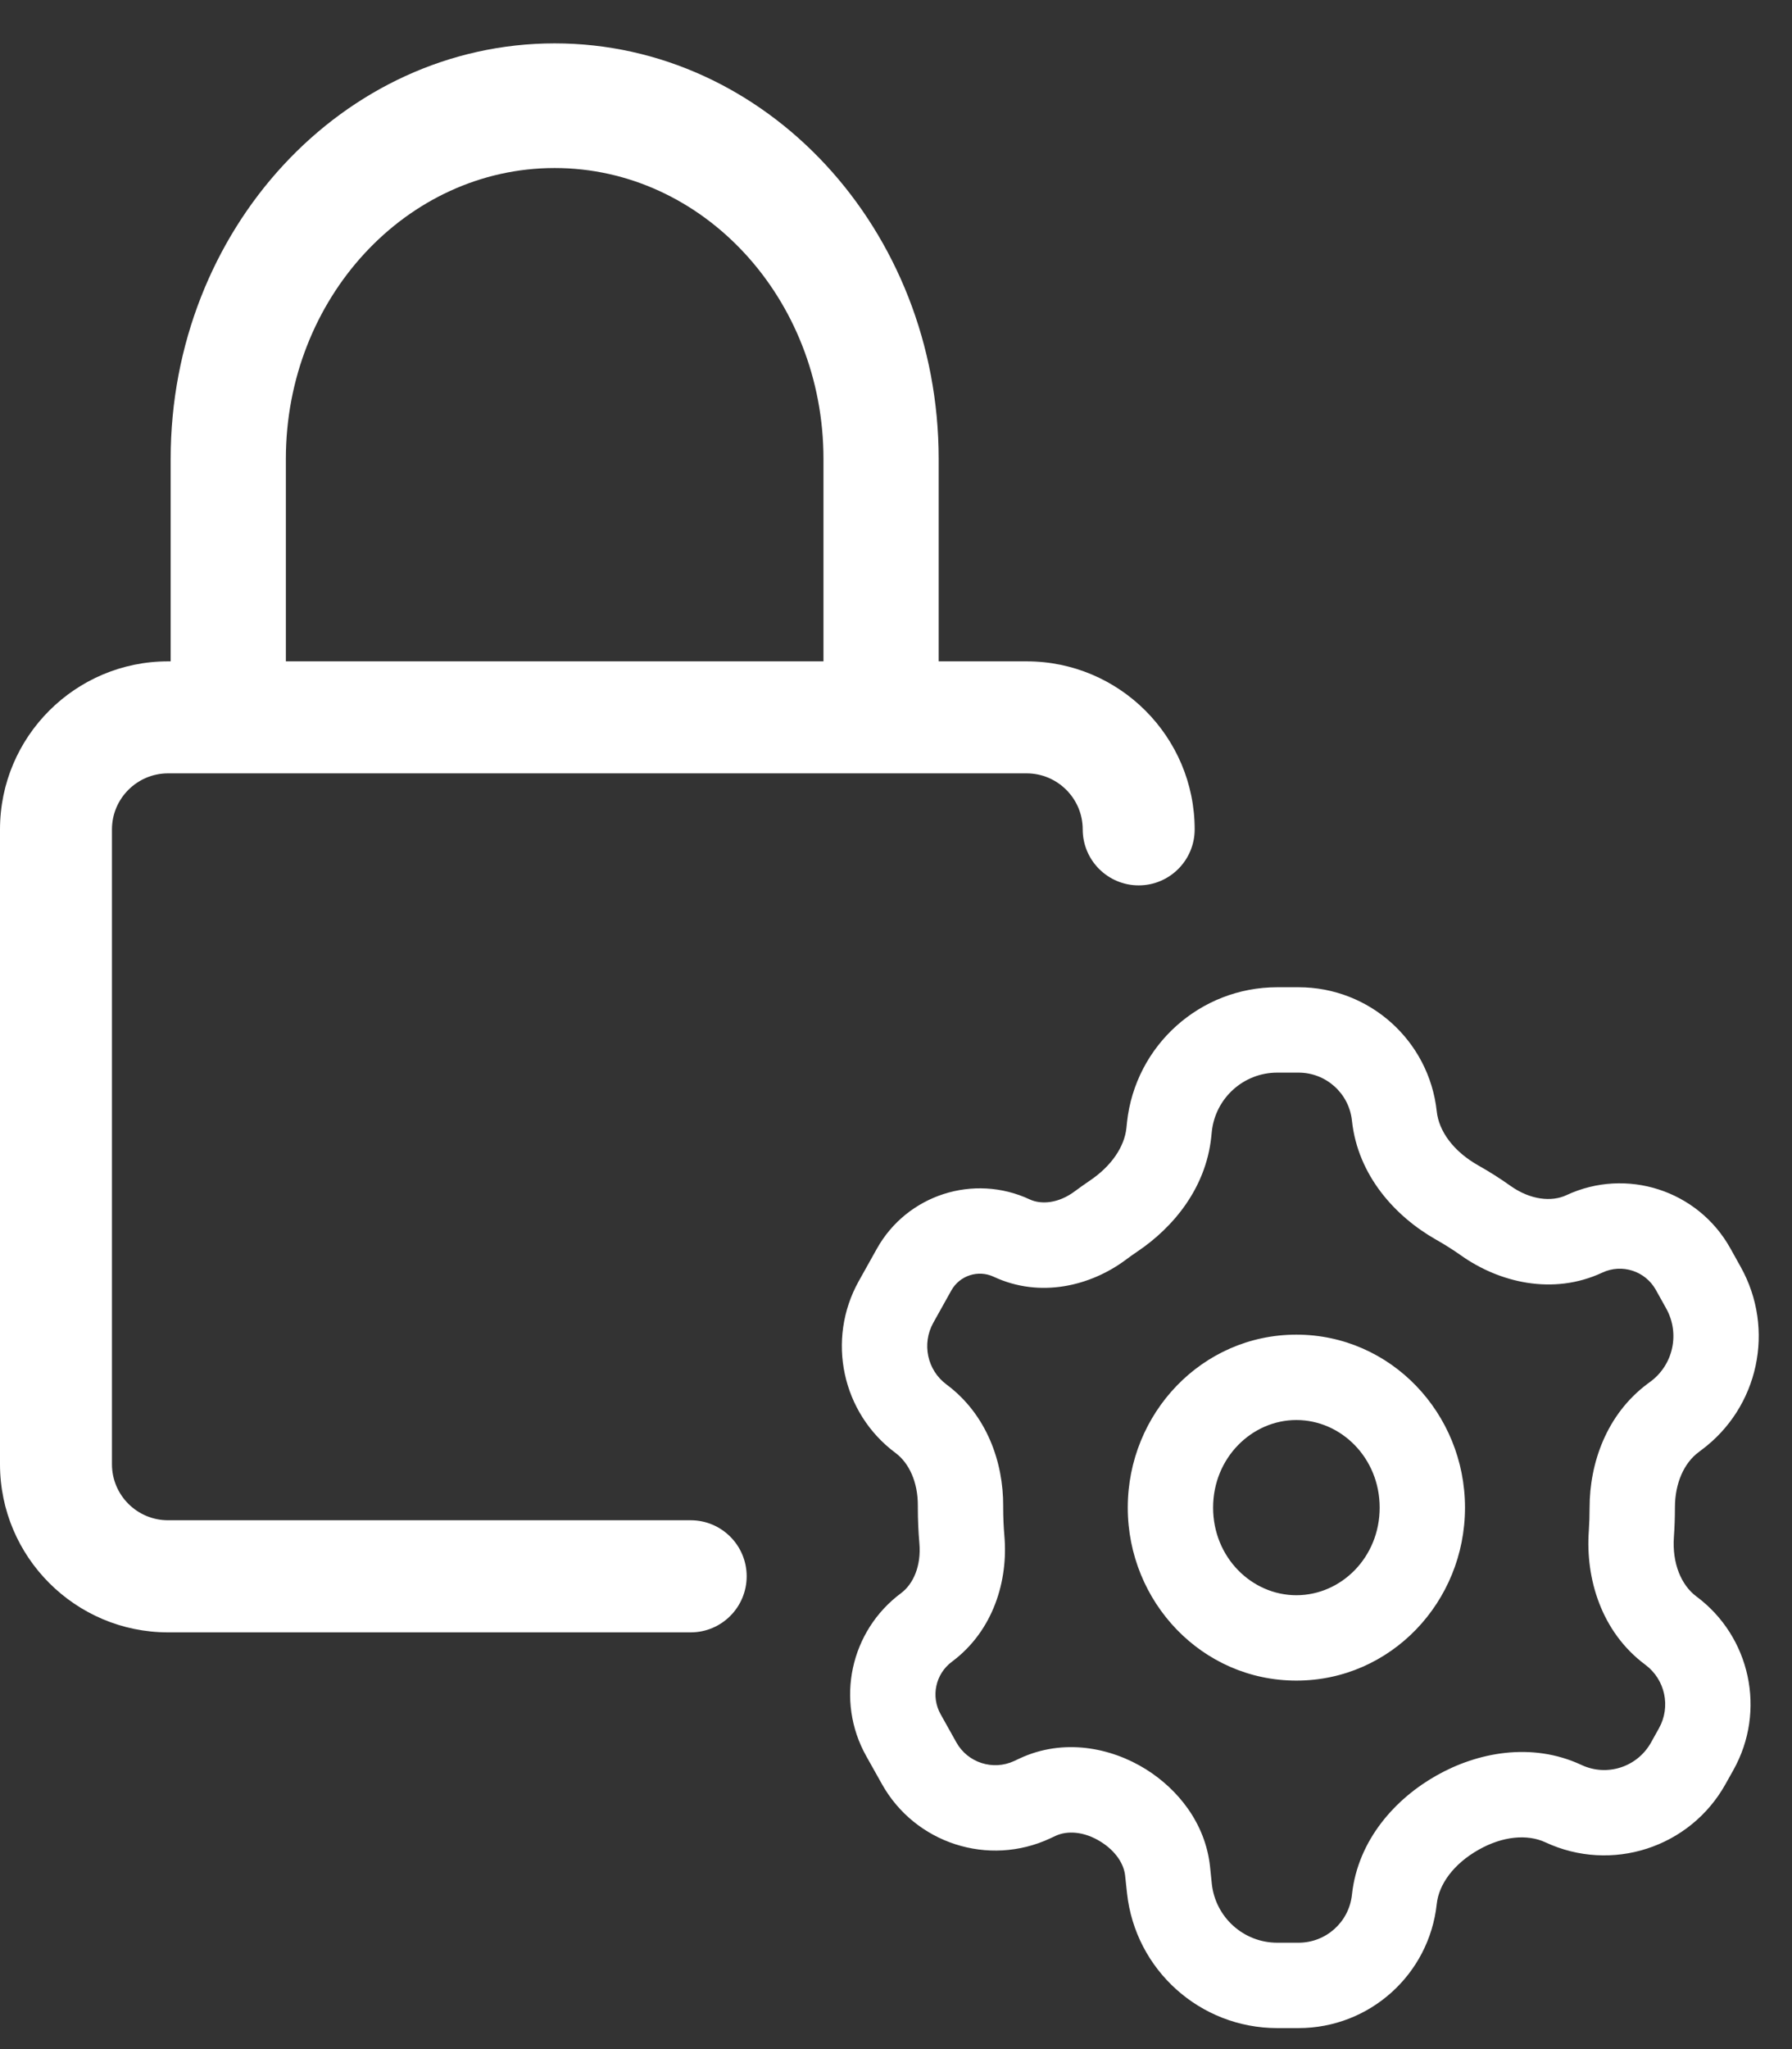 <svg width="21" height="24" viewBox="0 0 21 24" fill="none" xmlns="http://www.w3.org/2000/svg">
<rect x="0" y="0" width="21" height="24" fill="#333333" stroke="none"/>
<path d="M8.094 19.119H1.969C0.883 19.119 0 18.235 0 17.15V9.714C0 8.629 0.883 7.746 1.969 7.746H12.031C13.117 7.746 14 8.629 14 9.714C14 10.076 13.706 10.37 13.344 10.37C12.982 10.37 12.688 10.076 12.688 9.714C12.688 9.353 12.393 9.058 12.031 9.058H1.969C1.607 9.058 1.312 9.353 1.312 9.714V17.15C1.312 17.512 1.607 17.806 1.969 17.806H8.094C8.456 17.806 8.75 18.1 8.75 18.462C8.75 18.825 8.456 19.119 8.094 19.119Z" fill="white"/>
<path d="M10.325 8.78C9.952 8.78 9.65 8.453 9.65 8.05V5.374C9.65 3.496 8.237 1.968 6.5 1.968C4.763 1.968 3.35 3.496 3.35 5.374V8.05C3.35 8.453 3.048 8.78 2.675 8.78C2.302 8.78 2 8.453 2 8.05V5.374C2 2.691 4.019 0.508 6.5 0.508C8.981 0.508 11 2.691 11 5.374V8.05C11 8.453 10.698 8.78 10.325 8.78Z" fill="white"/>
<path d="M13.704 13.198L13.207 13.145V13.145L13.704 13.198ZM13.697 13.267L14.194 13.32V13.32L13.697 13.267ZM13.049 14.244L12.77 13.829L12.77 13.829L13.049 14.244ZM12.894 14.354L12.595 13.953L12.595 13.953L12.894 14.354ZM11.856 14.501L12.067 14.048L12.067 14.048L11.856 14.501ZM10.712 14.871L10.275 14.627H10.275L10.712 14.871ZM10.5 15.25L10.063 15.006H10.063L10.5 15.25ZM10.793 16.617L11.091 16.215H11.091L10.793 16.617ZM11.256 17.637L10.756 17.635L10.756 17.636L11.256 17.637ZM11.256 17.658L10.756 17.657V17.658H11.256ZM11.272 18.032L10.774 18.076H10.774L11.272 18.032ZM10.857 19.061L10.559 18.66H10.559L10.857 19.061ZM10.587 20.322L10.15 20.566H10.15L10.587 20.322ZM10.77 20.651L11.207 20.407H11.207L10.77 20.651ZM12.096 21.079L11.884 20.626L11.884 20.626L12.096 21.079ZM12.159 21.049L12.371 21.502L12.371 21.502L12.159 21.049ZM13.164 21.147L12.899 21.571L13.164 21.147ZM13.682 21.914L14.18 21.861V21.861L13.682 21.914ZM13.704 22.119L13.207 22.172V22.172L13.704 22.119ZM16.34 22.245L15.843 22.192V22.192L16.34 22.245ZM17.079 21.231L16.833 20.796L17.079 21.231ZM18.321 21.125L18.11 21.578V21.578L18.321 21.125ZM19.785 20.652L20.221 20.896L20.221 20.896L19.785 20.652ZM19.878 20.486L19.441 20.242H19.441L19.878 20.486ZM19.58 19.098L19.282 19.499V19.499L19.58 19.098ZM19.117 17.965L18.619 17.929L18.619 17.929L19.117 17.965ZM19.607 16.608L19.905 17.009L19.905 17.009L19.607 16.608ZM19.641 16.582L19.343 16.181L19.343 16.181L19.641 16.582ZM19.963 15.083L20.399 14.839L19.963 15.083ZM19.84 14.864L19.404 15.107V15.107L19.84 14.864ZM18.567 14.452L18.778 14.905V14.905L18.567 14.452ZM17.413 14.298L17.124 14.706V14.706L17.413 14.298ZM17.076 14.084L17.322 13.649L17.322 13.649L17.076 14.084ZM16.34 13.072L16.837 13.018L16.34 13.072ZM14.201 13.252C14.244 12.86 14.574 12.563 14.968 12.563V11.563C14.063 11.563 13.304 12.245 13.207 13.145L14.201 13.252ZM14.194 13.32L14.201 13.252L13.207 13.145L13.2 13.213L14.194 13.32ZM13.328 14.659C13.751 14.375 14.13 13.916 14.194 13.32L13.2 13.213C13.176 13.431 13.027 13.656 12.77 13.829L13.328 14.659ZM13.193 14.755C13.237 14.722 13.282 14.69 13.328 14.659L12.77 13.829C12.711 13.869 12.653 13.91 12.595 13.953L13.193 14.755ZM11.645 14.954C12.189 15.208 12.781 15.062 13.193 14.755L12.595 13.953C12.405 14.095 12.203 14.111 12.067 14.048L11.645 14.954ZM11.148 15.115C11.246 14.939 11.463 14.869 11.645 14.954L12.067 14.048C11.411 13.742 10.628 13.994 10.275 14.627L11.148 15.115ZM10.937 15.493L11.148 15.115L10.275 14.627L10.063 15.006L10.937 15.493ZM11.091 16.215C10.866 16.048 10.8 15.739 10.937 15.493L10.063 15.006C9.682 15.69 9.866 16.551 10.495 17.018L11.091 16.215ZM11.756 17.64C11.759 17.13 11.566 16.568 11.091 16.215L10.495 17.018C10.652 17.135 10.757 17.357 10.756 17.635L11.756 17.64ZM11.756 17.66L11.756 17.638L10.756 17.636L10.756 17.657L11.756 17.66ZM11.77 17.988C11.761 17.88 11.756 17.77 11.756 17.658H10.756C10.756 17.799 10.762 17.938 10.774 18.076L11.77 17.988ZM11.155 19.463C11.643 19.1 11.816 18.509 11.77 17.988L10.774 18.076C10.797 18.34 10.703 18.553 10.559 18.66L11.155 19.463ZM11.023 20.078C10.906 19.869 10.963 19.606 11.155 19.463L10.559 18.66C9.963 19.103 9.788 19.918 10.15 20.566L11.023 20.078ZM11.207 20.407L11.023 20.078L10.15 20.566L10.334 20.894L11.207 20.407ZM11.884 20.626C11.636 20.741 11.34 20.646 11.207 20.407L10.334 20.894C10.723 21.591 11.584 21.869 12.307 21.532L11.884 20.626ZM11.948 20.596L11.884 20.626L12.307 21.532L12.371 21.502L11.948 20.596ZM13.428 20.722C13.017 20.466 12.46 20.357 11.948 20.596L12.371 21.502C12.507 21.439 12.704 21.449 12.899 21.571L13.428 20.722ZM14.18 21.861C14.125 21.351 13.801 20.955 13.428 20.722L12.899 21.571C13.077 21.682 13.171 21.833 13.185 21.968L14.18 21.861ZM14.201 22.065L14.18 21.861L13.185 21.968L13.207 22.172L14.201 22.065ZM14.968 22.754C14.574 22.754 14.244 22.457 14.201 22.065L13.207 22.172C13.304 23.072 14.063 23.754 14.968 23.754V22.754ZM15.217 22.754H14.968V23.754H15.217V22.754ZM15.843 22.192C15.809 22.512 15.539 22.754 15.217 22.754V23.754C16.05 23.754 16.748 23.127 16.837 22.299L15.843 22.192ZM16.833 20.796C16.358 21.064 15.913 21.545 15.843 22.192L16.837 22.299C16.862 22.07 17.034 21.831 17.326 21.666L16.833 20.796ZM18.533 20.672C17.947 20.399 17.31 20.526 16.833 20.796L17.326 21.666C17.613 21.503 17.901 21.481 18.11 21.578L18.533 20.672ZM19.348 20.409C19.187 20.697 18.832 20.812 18.533 20.672L18.11 21.578C18.884 21.939 19.805 21.642 20.221 20.896L19.348 20.409ZM19.441 20.242L19.348 20.409L20.221 20.896L20.314 20.73L19.441 20.242ZM19.282 19.499C19.514 19.672 19.582 19.99 19.441 20.242L20.314 20.73C20.7 20.039 20.514 19.169 19.878 18.697L19.282 19.499ZM18.619 17.929C18.579 18.483 18.762 19.113 19.282 19.499L19.878 18.697C19.703 18.566 19.594 18.312 19.616 18.001L18.619 17.929ZM18.628 17.658C18.628 17.75 18.625 17.84 18.619 17.929L19.616 18.001C19.624 17.888 19.628 17.773 19.628 17.658H18.628ZM19.309 16.206C18.825 16.566 18.628 17.139 18.628 17.658H19.628C19.628 17.367 19.738 17.133 19.905 17.009L19.309 16.206ZM19.343 16.181L19.309 16.206L19.905 17.009L19.939 16.983L19.343 16.181ZM19.526 15.326C19.688 15.617 19.61 15.982 19.343 16.181L19.939 16.983C20.61 16.485 20.806 15.568 20.399 14.839L19.526 15.326ZM19.404 15.107L19.526 15.326L20.399 14.839L20.277 14.62L19.404 15.107ZM18.778 14.905C19.007 14.798 19.28 14.886 19.404 15.107L20.277 14.62C19.898 13.941 19.059 13.67 18.355 13.999L18.778 14.905ZM17.124 14.706C17.568 15.02 18.198 15.176 18.778 14.905L18.355 13.999C18.183 14.079 17.935 14.055 17.702 13.89L17.124 14.706ZM16.83 14.52C16.931 14.577 17.029 14.639 17.124 14.706L17.702 13.89C17.58 13.803 17.453 13.723 17.322 13.649L16.83 14.52ZM15.843 13.125C15.912 13.77 16.353 14.25 16.83 14.52L17.322 13.649C17.032 13.485 16.862 13.249 16.837 13.018L15.843 13.125ZM15.217 12.563C15.539 12.563 15.809 12.805 15.843 13.125L16.837 13.018C16.748 12.19 16.05 11.563 15.217 11.563V12.563ZM14.968 12.563H15.217V11.563H14.968V12.563ZM16.168 17.658C16.168 18.241 15.716 18.684 15.192 18.684V19.684C16.299 19.684 17.168 18.762 17.168 17.658H16.168ZM15.192 16.632C15.716 16.632 16.168 17.076 16.168 17.658H17.168C17.168 16.555 16.299 15.632 15.192 15.632V16.632ZM14.216 17.658C14.216 17.076 14.669 16.632 15.192 16.632V15.632C14.085 15.632 13.216 16.555 13.216 17.658H14.216ZM15.192 18.684C14.669 18.684 14.216 18.241 14.216 17.658H13.216C13.216 18.762 14.085 19.684 15.192 19.684V18.684Z" fill="white"/>
</svg>
